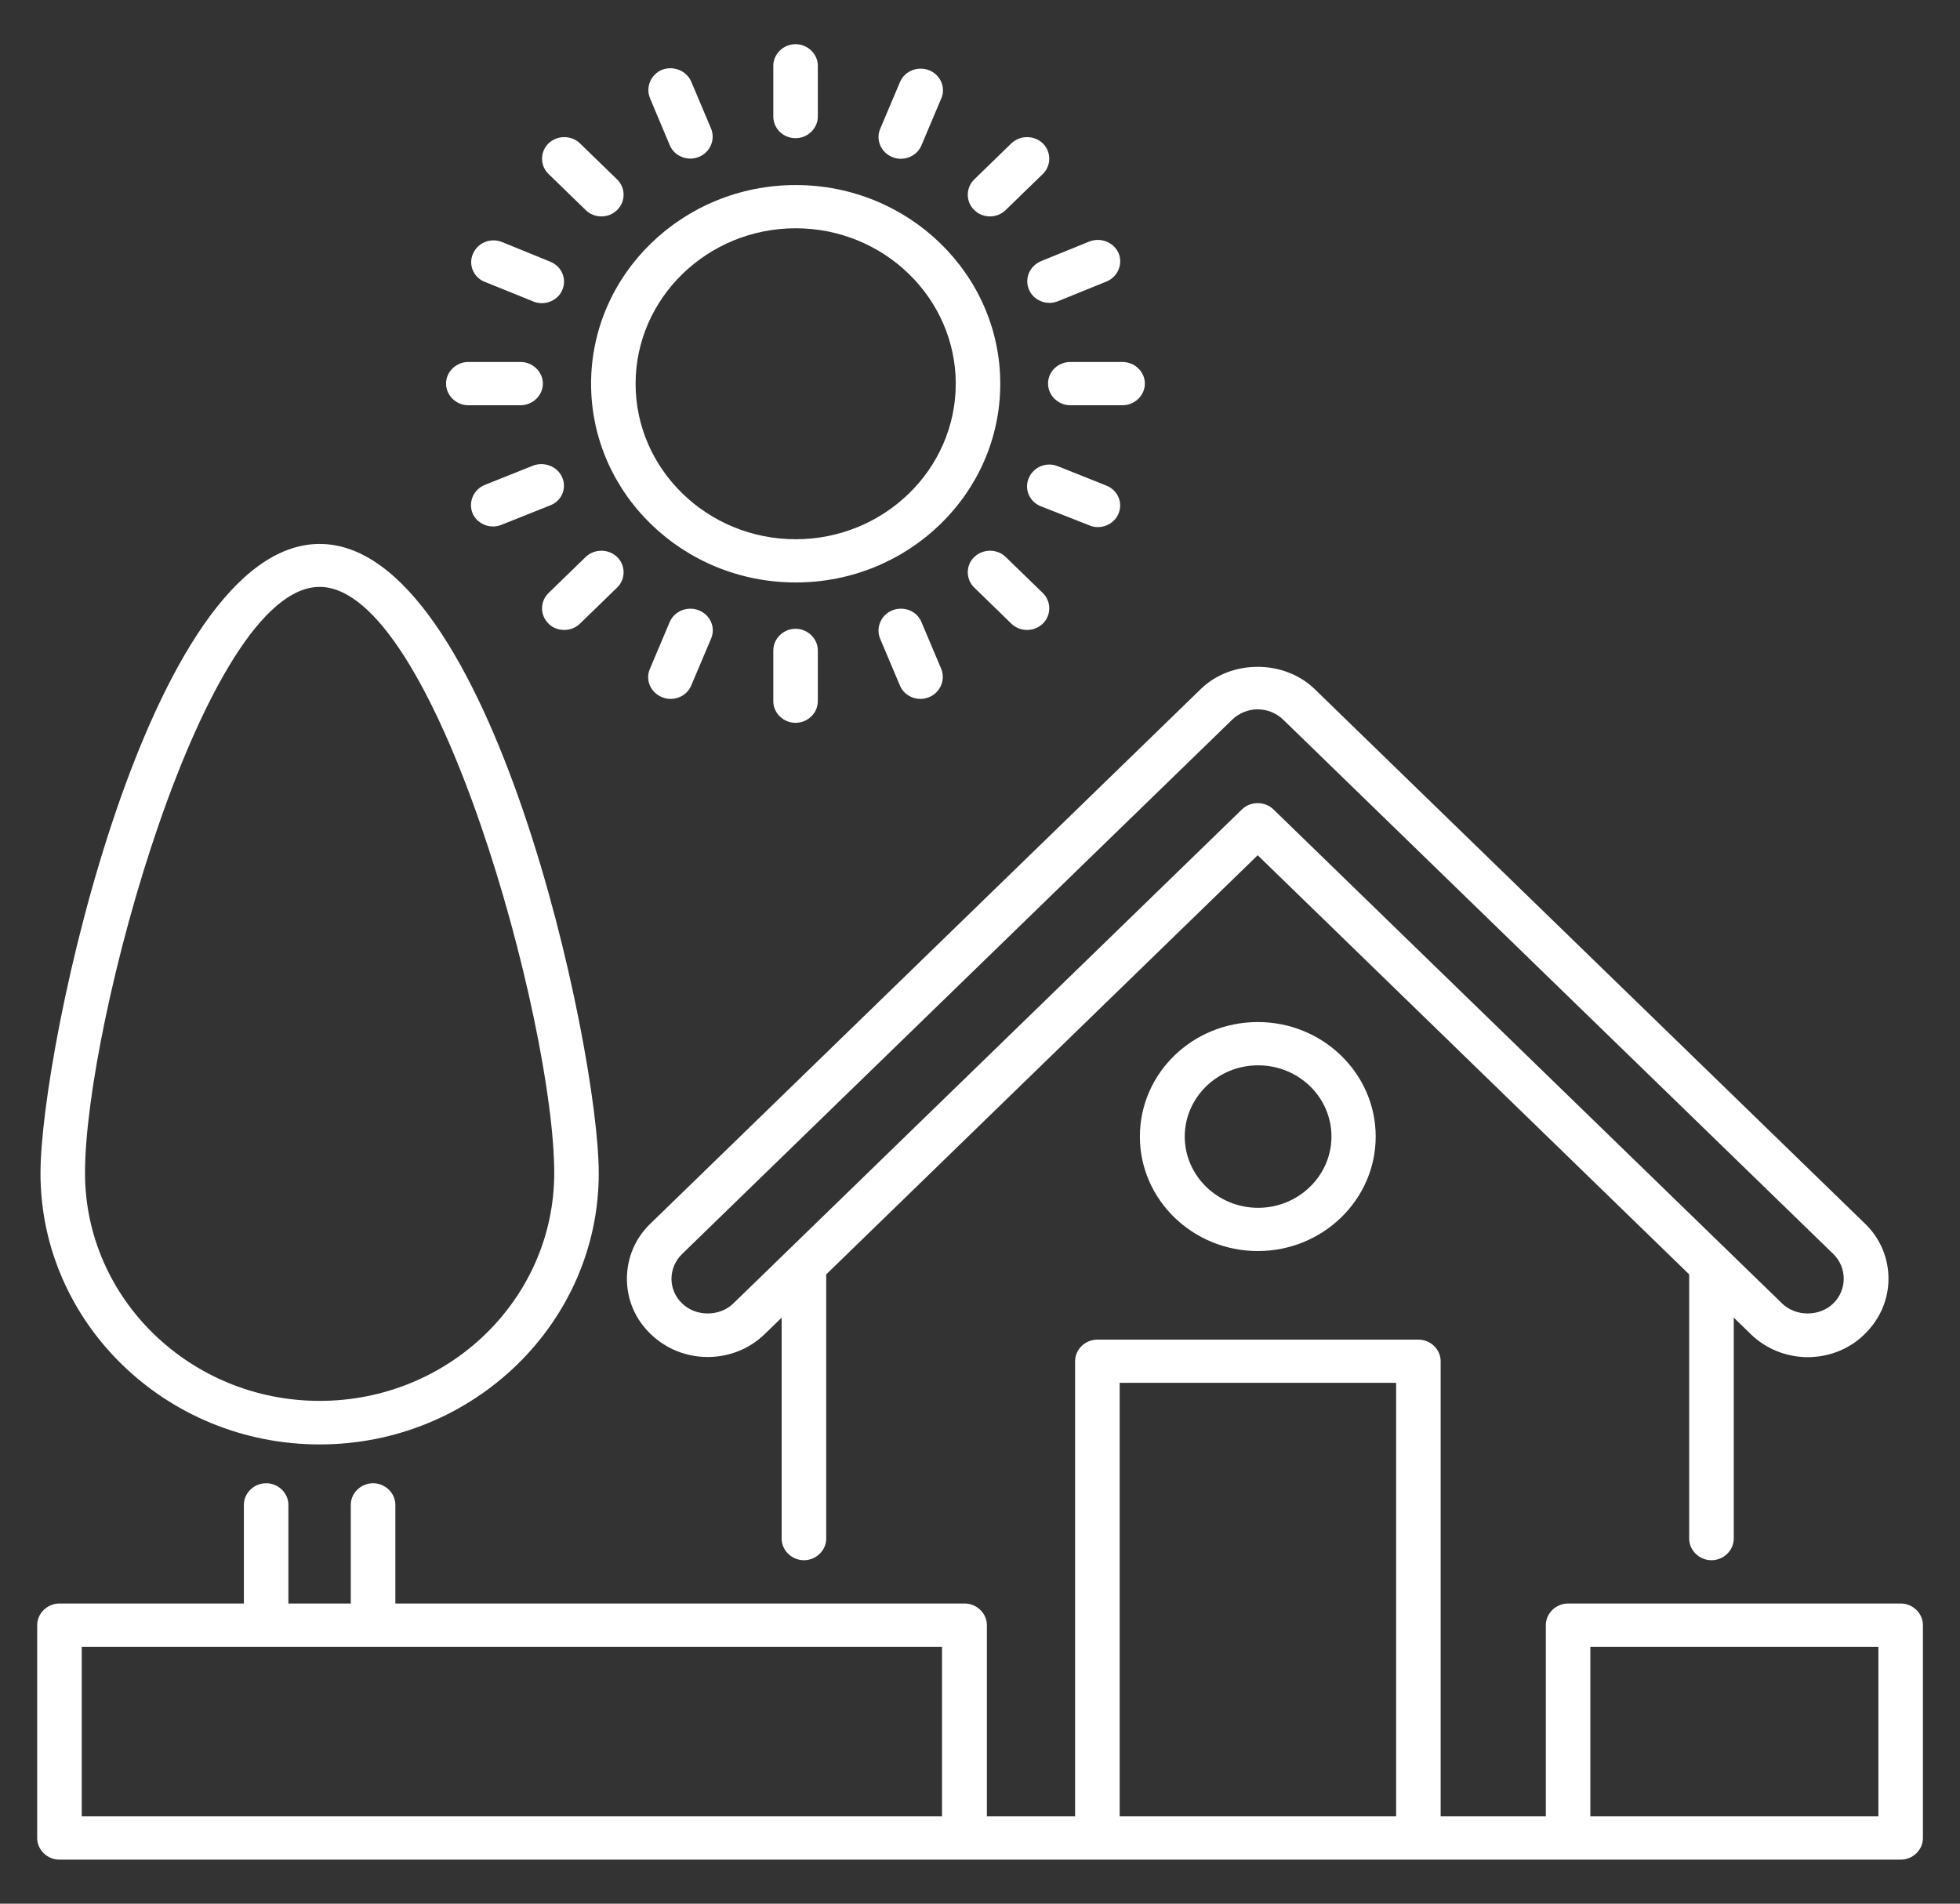 <svg width="35" height="34" viewBox="0 0 35 34" fill="none" xmlns="http://www.w3.org/2000/svg">
<rect x="0" y="0" width="35" height="34" fill="#333333" stroke="none"/>
<g clip-path="url(#clip0_343_9492)">
<path d="M11.195 22.838C11.195 23.214 11.344 23.564 11.62 23.827C12.182 24.373 13.094 24.373 13.656 23.827L13.958 23.533V27.479C13.958 27.691 14.139 27.866 14.356 27.866C14.573 27.866 14.754 27.691 14.754 27.479V22.761L22.459 15.275L30.164 22.761V27.479C30.164 27.691 30.345 27.866 30.562 27.866C30.779 27.866 30.96 27.691 30.96 27.479V23.533L31.262 23.827C31.532 24.09 31.898 24.239 32.28 24.239C32.662 24.239 33.028 24.095 33.298 23.827C33.569 23.564 33.723 23.209 33.723 22.838C33.723 22.467 33.574 22.111 33.298 21.849L23.477 12.308C22.931 11.777 21.982 11.777 21.441 12.308L11.62 21.849C11.344 22.111 11.195 22.467 11.195 22.838ZM12.182 22.395L22.003 12.854C22.125 12.736 22.289 12.669 22.459 12.669C22.629 12.669 22.793 12.736 22.915 12.854L32.736 22.395C32.986 22.637 32.986 23.039 32.736 23.281C32.492 23.518 32.068 23.518 31.824 23.281L30.843 22.328L22.74 14.456C22.586 14.307 22.332 14.307 22.178 14.456L13.094 23.281C12.85 23.518 12.426 23.518 12.182 23.281C11.927 23.039 11.927 22.642 12.182 22.395Z" fill="white"/>
<path d="M20.355 20.299C20.355 21.427 21.299 22.344 22.461 22.344C23.622 22.344 24.566 21.427 24.566 20.299C24.566 19.171 23.622 18.254 22.461 18.254C21.299 18.254 20.355 19.166 20.355 20.299ZM23.776 20.299C23.776 21 23.187 21.572 22.466 21.572C21.745 21.572 21.156 21 21.156 20.299C21.156 19.599 21.745 19.027 22.466 19.027C23.187 19.027 23.776 19.593 23.776 20.299Z" fill="white"/>
<path d="M5.708 25.798C8.454 25.798 10.692 23.624 10.692 20.955C10.692 18.704 8.762 9.715 5.708 9.715C2.653 9.715 0.723 18.709 0.723 20.955C0.723 23.624 2.961 25.798 5.708 25.798ZM5.708 10.482C7.765 10.482 9.897 18.256 9.897 20.95C9.897 23.196 8.02 25.02 5.708 25.02C3.401 25.02 1.518 23.196 1.518 20.95C1.518 18.261 3.65 10.482 5.708 10.482Z" fill="white"/>
<path d="M33.941 28.639H28.001C27.784 28.639 27.604 28.815 27.604 29.026V32.441H25.726V24.312C25.726 24.101 25.546 23.926 25.328 23.926H19.596C19.378 23.926 19.198 24.101 19.198 24.312V32.441H17.623V29.026C17.623 28.815 17.443 28.639 17.225 28.639H7.06V26.878C7.06 26.666 6.879 26.491 6.662 26.491C6.444 26.491 6.264 26.666 6.264 26.878V28.639H5.15V26.878C5.15 26.666 4.97 26.491 4.753 26.491C4.535 26.491 4.355 26.666 4.355 26.878V28.639H1.062C0.844 28.639 0.664 28.815 0.664 29.026V32.828C0.664 33.039 0.844 33.214 1.062 33.214H33.941C34.158 33.214 34.338 33.039 34.338 32.828V29.026C34.338 28.815 34.158 28.639 33.941 28.639ZM1.46 29.412H16.822V32.441H1.46V29.412ZM19.994 32.441V24.698H24.931V32.441H19.994ZM33.543 32.441H28.399V29.412H33.543V32.441Z" fill="white"/>
<path d="M14.209 10.403C16.224 10.403 17.862 8.812 17.862 6.854C17.862 4.897 16.224 3.305 14.209 3.305C12.193 3.305 10.555 4.897 10.555 6.854C10.555 8.812 12.193 10.403 14.209 10.403ZM14.209 4.077C15.784 4.077 17.067 5.324 17.067 6.854C17.067 8.384 15.784 9.631 14.209 9.631C12.633 9.631 11.35 8.384 11.35 6.854C11.35 5.324 12.633 4.077 14.209 4.077Z" fill="white"/>
<path d="M14.206 2.468C14.424 2.468 14.604 2.293 14.604 2.082V1.175C14.604 0.964 14.424 0.789 14.206 0.789C13.989 0.789 13.809 0.964 13.809 1.175V2.082C13.809 2.298 13.989 2.468 14.206 2.468Z" fill="white"/>
<path d="M13.809 11.617V12.524C13.809 12.735 13.989 12.91 14.206 12.91C14.424 12.91 14.604 12.735 14.604 12.524V11.617C14.604 11.406 14.424 11.23 14.206 11.23C13.989 11.23 13.809 11.406 13.809 11.617Z" fill="white"/>
<path d="M11.961 2.596C12.025 2.745 12.174 2.833 12.327 2.833C12.38 2.833 12.428 2.822 12.481 2.802C12.683 2.719 12.778 2.493 12.698 2.297L12.343 1.457C12.258 1.261 12.025 1.169 11.823 1.246C11.622 1.328 11.527 1.555 11.606 1.751L11.961 2.596Z" fill="white"/>
<path d="M15.933 10.901C15.731 10.984 15.636 11.21 15.716 11.406L16.071 12.246C16.134 12.395 16.283 12.483 16.437 12.483C16.49 12.483 16.538 12.472 16.59 12.452C16.792 12.369 16.887 12.143 16.808 11.947L16.453 11.107C16.373 10.912 16.14 10.819 15.933 10.901Z" fill="white"/>
<path d="M10.458 3.751C10.537 3.829 10.638 3.865 10.739 3.865C10.84 3.865 10.941 3.829 11.02 3.751C11.174 3.602 11.174 3.355 11.02 3.205L10.357 2.561C10.203 2.412 9.949 2.412 9.795 2.561C9.641 2.711 9.641 2.958 9.795 3.107L10.458 3.751Z" fill="white"/>
<path d="M17.397 9.948C17.243 10.097 17.243 10.345 17.397 10.494L18.059 11.138C18.139 11.215 18.24 11.251 18.34 11.251C18.441 11.251 18.542 11.215 18.622 11.138C18.775 10.989 18.775 10.741 18.622 10.592L17.959 9.948C17.805 9.799 17.556 9.799 17.397 9.948Z" fill="white"/>
<path d="M8.657 5.034L9.522 5.384C9.569 5.405 9.622 5.415 9.675 5.415C9.829 5.415 9.978 5.328 10.041 5.178C10.126 4.982 10.031 4.756 9.824 4.673L8.965 4.323C8.763 4.241 8.53 4.333 8.445 4.534C8.36 4.73 8.456 4.957 8.657 5.034Z" fill="white"/>
<path d="M19.453 9.383C19.5 9.404 19.553 9.414 19.606 9.414C19.76 9.414 19.909 9.326 19.972 9.177C20.057 8.981 19.962 8.754 19.755 8.672L18.89 8.327C18.689 8.244 18.456 8.337 18.371 8.538C18.286 8.734 18.381 8.961 18.588 9.043L19.453 9.383Z" fill="white"/>
<path d="M8.363 7.238H9.296C9.513 7.238 9.694 7.062 9.694 6.851C9.694 6.64 9.513 6.465 9.296 6.465H8.363C8.145 6.465 7.965 6.64 7.965 6.851C7.965 7.062 8.145 7.238 8.363 7.238Z" fill="white"/>
<path d="M18.715 6.851C18.715 7.062 18.895 7.238 19.113 7.238H20.046C20.263 7.238 20.444 7.062 20.444 6.851C20.444 6.64 20.263 6.465 20.046 6.465H19.113C18.895 6.465 18.715 6.635 18.715 6.851Z" fill="white"/>
<path d="M10.04 8.527C9.955 8.332 9.721 8.239 9.52 8.316L8.656 8.661C8.454 8.744 8.359 8.97 8.438 9.166C8.502 9.316 8.65 9.403 8.804 9.403C8.857 9.403 8.905 9.393 8.958 9.372L9.822 9.027C10.029 8.95 10.124 8.728 10.04 8.527Z" fill="white"/>
<path d="M18.375 5.173C18.438 5.322 18.587 5.41 18.741 5.41C18.794 5.41 18.841 5.399 18.894 5.379L19.759 5.028C19.96 4.946 20.056 4.719 19.976 4.524C19.891 4.328 19.658 4.235 19.456 4.312L18.592 4.663C18.385 4.75 18.29 4.977 18.375 5.173Z" fill="white"/>
<path d="M10.076 11.251C10.177 11.251 10.278 11.215 10.357 11.138L11.02 10.494C11.174 10.345 11.174 10.097 11.02 9.948C10.866 9.799 10.612 9.799 10.458 9.948L9.795 10.592C9.641 10.741 9.641 10.989 9.795 11.138C9.869 11.215 9.975 11.251 10.076 11.251Z" fill="white"/>
<path d="M17.678 3.865C17.778 3.865 17.879 3.829 17.959 3.751L18.622 3.107C18.775 2.958 18.775 2.711 18.622 2.561C18.468 2.412 18.213 2.412 18.059 2.561L17.397 3.205C17.243 3.355 17.243 3.602 17.397 3.751C17.476 3.829 17.577 3.865 17.678 3.865Z" fill="white"/>
<path d="M11.96 11.107L11.605 11.947C11.52 12.143 11.616 12.369 11.823 12.452C11.87 12.472 11.923 12.483 11.976 12.483C12.13 12.483 12.279 12.395 12.342 12.246L12.698 11.406C12.782 11.21 12.687 10.984 12.48 10.901C12.279 10.819 12.045 10.912 11.96 11.107Z" fill="white"/>
<path d="M15.933 2.805C15.981 2.826 16.034 2.836 16.087 2.836C16.241 2.836 16.389 2.748 16.453 2.599L16.808 1.759C16.893 1.564 16.797 1.337 16.59 1.254C16.389 1.177 16.156 1.265 16.071 1.466L15.716 2.305C15.636 2.496 15.731 2.723 15.933 2.805Z" fill="white"/>
</g>
<defs>
<clipPath id="clip0_343_9492">
<rect width="35" height="34" fill="white"/>
</clipPath>
</defs>
</svg>
